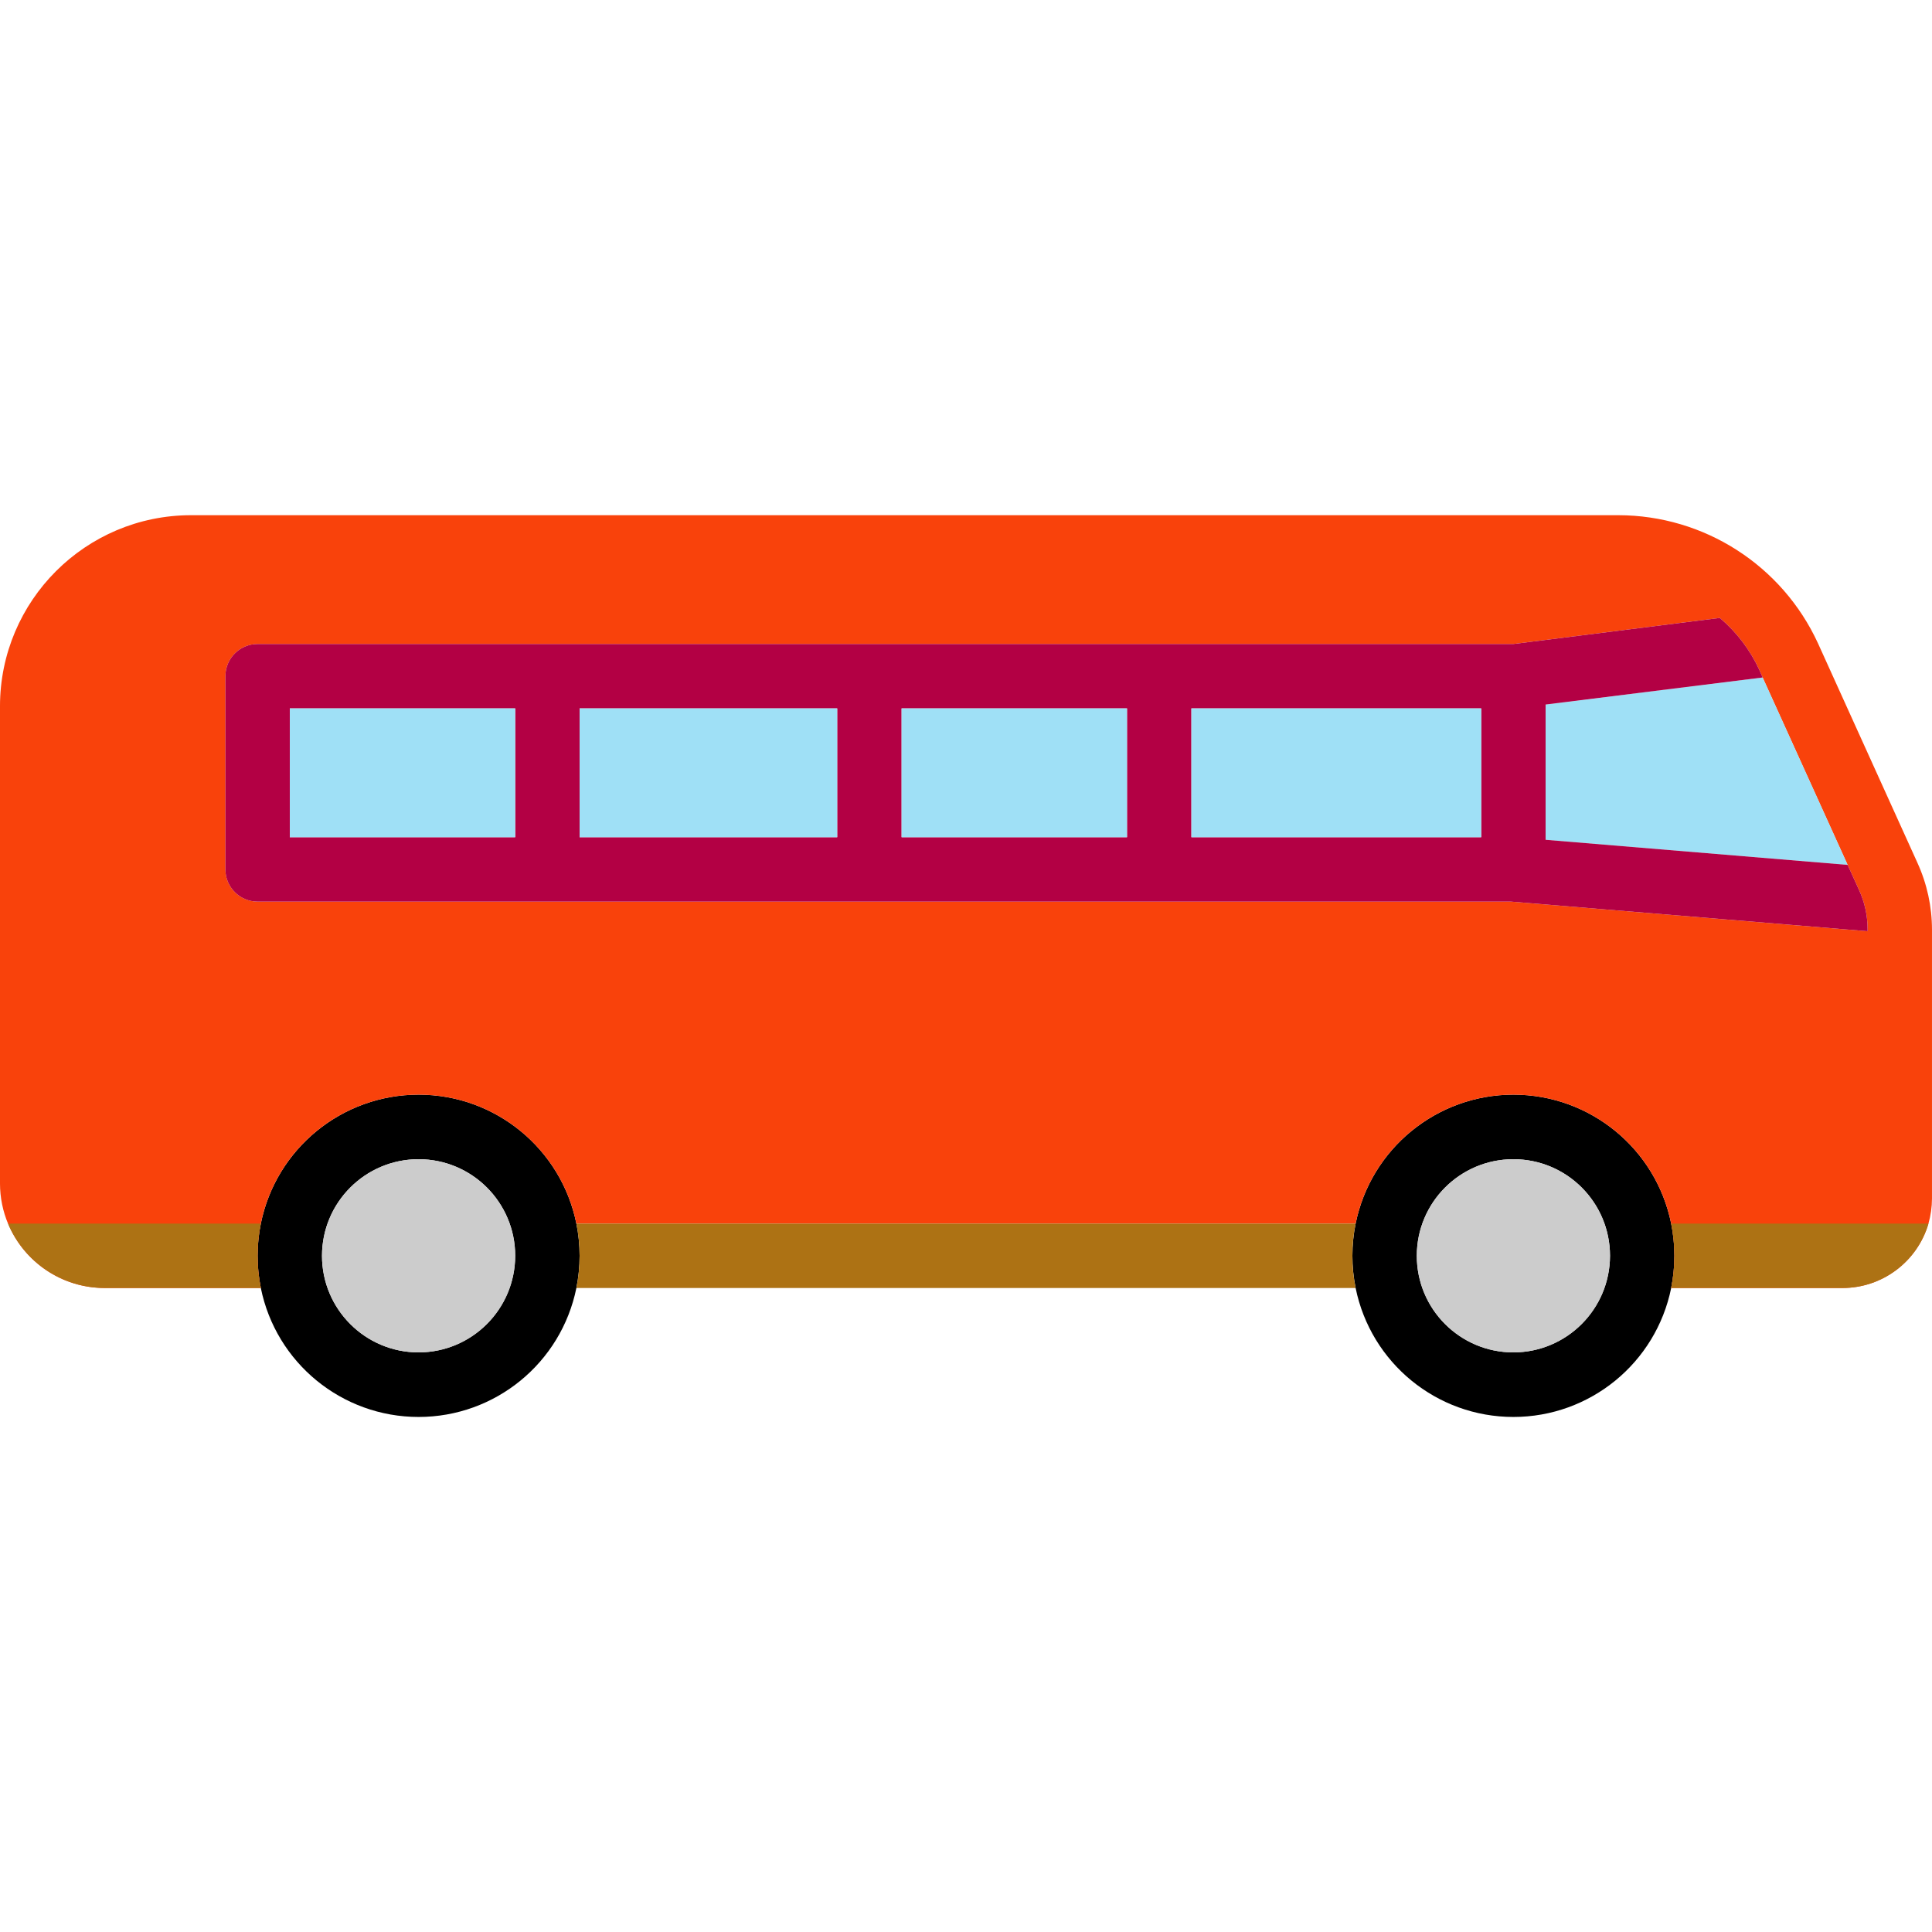 <?xml version="1.0"?>
<svg xmlns="http://www.w3.org/2000/svg" height="512px" viewBox="0 -128 480 480" width="512px" class=""><g><path d="m143.199 176c-3.785-18.645-20.176-32.039-39.199-32.039s-35.414 13.395-39.199 32.039c-1.066 5.281-1.066 10.719 0 16 3.785 18.645 20.176 32.039 39.199 32.039s35.414-13.395 39.199-32.039c1.066-5.281 1.066-10.719 0-16zm-39.199 32c-13.254 0-24-10.746-24-24s10.746-24 24-24 24 10.746 24 24c-.039 13.238-10.762 23.961-24 24zm0 0" data-original="#000000" class=""/><path d="m128 184c0 13.254-10.746 24-24 24s-24-10.746-24-24 10.746-24 24-24 24 10.746 24 24zm0 0" fill="#ccc" data-original="#CCC" class=""/><path d="m415.199 176c-3.785-18.645-20.176-32.039-39.199-32.039s-35.414 13.395-39.199 32.039c-1.066 5.281-1.066 10.719 0 16 3.785 18.645 20.176 32.039 39.199 32.039s35.414-13.395 39.199-32.039c1.066-5.281 1.066-10.719 0-16zm-39.199 32c-13.254 0-24-10.746-24-24s10.746-24 24-24 24 10.746 24 24c-.039 13.238-10.762 23.961-24 24zm0 0" data-original="#000000" class=""/><path d="m400 184c0 13.254-10.746 24-24 24s-24-10.746-24-24 10.746-24 24-24 24 10.746 24 24zm0 0" fill="#ccc" data-original="#CCC" class=""/><path d="m476.398 86.398-24.719-54.559c-8.91-19.379-28.273-31.809-49.602-31.84h-354.637c-26.191.027-47.414 21.25-47.441 47.441v118.559c0 14.359 11.641 26 26 26h38.801c-1.066-5.281-1.066-10.719 0-16 3.785-18.645 20.176-32.039 39.199-32.039s35.414 13.395 39.199 32.039h193.602c3.785-18.645 20.176-32.039 39.199-32.039s35.414 13.395 39.199 32.039c1.066 5.281 1.066 10.719 0 16h42.562c9.879-.004 18.574-6.52 21.359-16 .578-2.031.871-4.129.879-6.238v-66.801c-.004-5.715-1.23-11.363-3.602-16.562zm-101.039 9.602h-311.359c-4.418 0-8-3.582-8-8v-48c0-4.418 3.582-8 8-8h312l51.281-6.48c4.188 3.547 7.547 7.973 9.84 12.961l.801 1.84 21.117 46.559 2.801 6.16c1.441 3.109 2.18 6.496 2.16 9.922v.398zm0 0" fill="#f9c60b" data-original="#F9C60B" class="" style="fill:#F9420B" data-old_color="#f9c60b"/><path d="m459.039 86.879-75.039-6.238v-33.602l53.922-6.719zm0 0" fill="#9fe0f6" data-original="#9FE0F6" class=""/><path d="m336 184c-.02 2.688.25 5.371.801 8h-193.602c1.066-5.281 1.066-10.719 0-16h193.602c-.551 2.629-.82 5.312-.801 8zm0 0" fill="#ad7214" data-original="#AD7214" class="active-path" style="fill:#AD7214"/><path d="m461.84 93.039-2.801-6.16-75.039-6.238v-33.602l53.922-6.719-.801-1.84c-2.293-4.988-5.652-9.414-9.84-12.961l-51.281 6.48h-312c-4.418 0-8 3.582-8 8v48c0 4.418 3.582 8 8 8h311.359l88.641 7.359v-.398c.02-3.426-.719-6.812-2.16-9.922zm-333.84-13.039h-56v-32h56zm80 0h-64v-32h64zm72 0h-56v-32h56zm88 0h-72v-32h72zm0 0" fill="#faab1c" data-original="#FAAB1C" class="" style="fill:#B30044" data-old_color="#faab1c"/><g fill="#9fe0f6"><path d="m72 48h56v32h-56zm0 0" data-original="#9FE0F6" class=""/><path d="m144 48h64v32h-64zm0 0" data-original="#9FE0F6" class=""/><path d="m224 48h56v32h-56zm0 0" data-original="#9FE0F6" class=""/><path d="m296 48h72v32h-72zm0 0" data-original="#9FE0F6" class=""/></g><path d="m479.121 176c-2.785 9.48-11.48 15.996-21.359 16h-42.562c1.066-5.281 1.066-10.719 0-16zm0 0" fill="#ad7214" data-original="#AD7214" class="active-path" style="fill:#AD7214"/><path d="m64 184c-.02 2.688.25 5.371.801 8h-38.801c-10.492-.02-19.949-6.324-24-16h62.801c-.551 2.629-.82 5.312-.801 8zm0 0" fill="#ad7214" data-original="#AD7214" class="active-path" style="fill:#AD7214"/></g> </svg>
